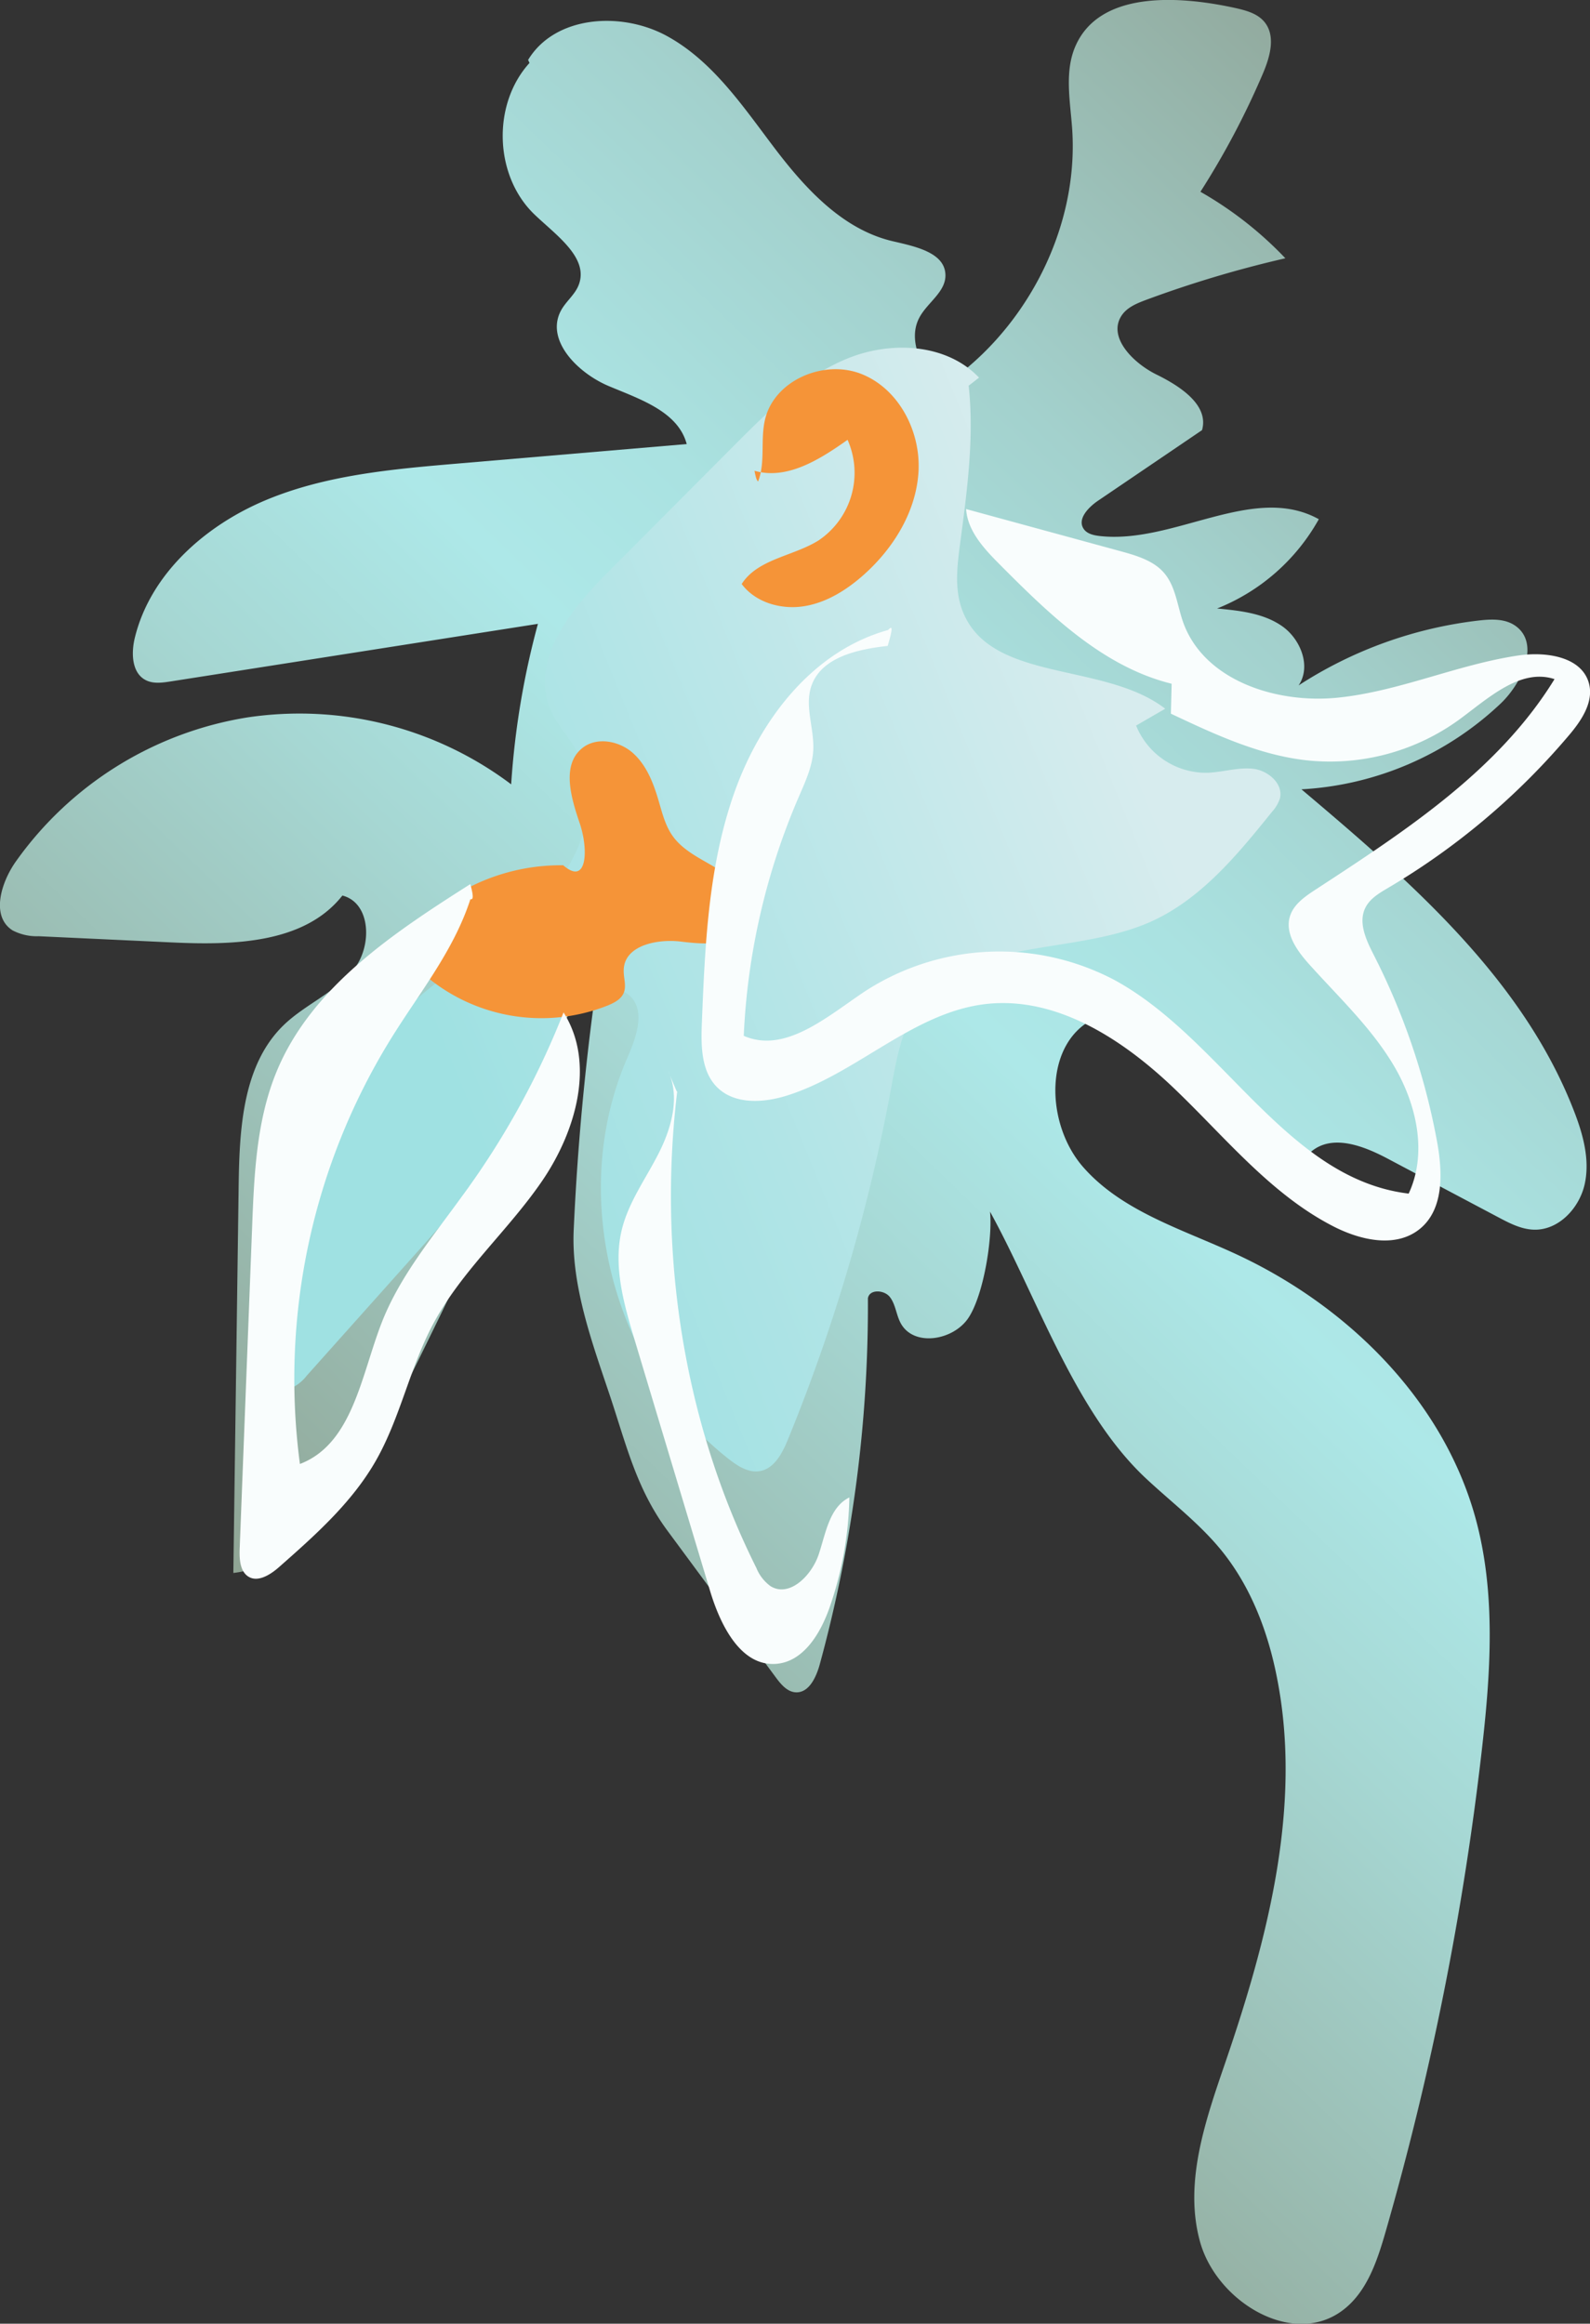 <svg xmlns="http://www.w3.org/2000/svg" xmlns:xlink="http://www.w3.org/1999/xlink" viewBox="0 0 336.96 492.3"><rect x="0" y="0" width="336.96" height="492.3" fill="#333333" stroke="none"/><defs><style>.cls-1{fill:url(#New_swatch_2);}.cls-2{fill:url(#linear-gradient);}.cls-3{fill:#f59438;}.cls-4{fill:#f9fdfd;}</style><linearGradient id="New_swatch_2" x1="79.51" y1="374.35" x2="359.51" y2="83.2" gradientUnits="userSpaceOnUse"><stop offset="0" stop-color="#8ea190"/><stop offset="0.07" stop-color="#93ac9e"/><stop offset="0.36" stop-color="#a6d7d3"/><stop offset="0.5" stop-color="#ade8e8"/><stop offset="0.6" stop-color="#aae2e1"/><stop offset="0.75" stop-color="#a3d1cd"/><stop offset="0.92" stop-color="#97b6ac"/><stop offset="1" stop-color="#91a89c"/></linearGradient><linearGradient id="linear-gradient" x1="94.02" y1="224.92" x2="242.22" y2="164.6" gradientUnits="userSpaceOnUse"><stop offset="0" stop-color="#9fe1e2"/><stop offset="0.36" stop-color="#b0e4e6"/><stop offset="1" stop-color="#d7ecee"/></linearGradient></defs><g id="Layer_2" data-name="Layer 2"><g id="upper_right_flower" data-name="upper right flower"><path class="cls-1" d="M112.34,13.2c-8.09,8.73-7.66,24,.92,32.23,4.6,4.42,11.79,9.3,9.29,15.16-.83,1.93-2.61,3.29-3.63,5.14C115.48,72,122.38,79,129,81.79s14.7,5.39,16.53,12.29L97,98.21C83.13,99.39,69,100.63,56.23,106s-24.35,15.6-27.65,29.09c-.8,3.25-.68,7.47,2.3,9,1.58.82,3.48.56,5.23.29L114,132.17a171.68,171.68,0,0,0-5.67,34A74.62,74.62,0,0,0,52.4,152a74.68,74.68,0,0,0-49,30.46C.21,186.94-2,194.14,2.66,197.11a11.08,11.08,0,0,0,5.53,1.24l28.14,1.31c13,.61,28.16.31,36.23-9.93,6.12,1.57,6.35,10.83,2.35,15.73s-10.26,7.34-14.8,11.73C51.47,225.56,50.75,239,50.58,251l-1.13,82.25c7.59-.83,14-6.08,19-11.83,8.95-10.26,15-22.63,21-34.85,12.46-25.4,25.13-51.49,27.81-79.65l9.24,1c-2.49,17.47-4.13,35.07-4.92,52.7-.53,11.83,3.9,23.8,7.65,35,3.5,10.48,5.62,19.71,12.17,28.61l23,31.13c1.09,1.48,2.44,3.1,4.27,3.18,2.74.11,4.24-3.09,5-5.72a288.34,288.34,0,0,0,10.26-77.73c.27-2,3.47-1.86,4.68-.27s1.32,3.77,2.28,5.53c2.76,5.06,11.16,3.66,14.35-1.15s5.14-16.76,4.57-22.5c10,18.12,17.86,42.25,32.95,56.43,5.34,5,11.26,9.48,15.92,15.14,6.41,7.8,10.1,17.55,12,27.47,5.26,27-2,54.89-10.91,80.95-4.24,12.38-8.94,25.62-5.46,38.23s19.39,22.38,30,14.72c5.32-3.84,7.54-10.57,9.35-16.87a626.73,626.73,0,0,0,20.32-101.52c1.92-16.62,3.13-33.74-1.35-49.86-7-25.08-27.39-45-51-55.84-11.28-5.19-23.89-8.95-32.08-18.29s-8.43-26.92,3-31.76a8.13,8.13,0,0,1,4.52-.7c2.56.46,4.44,2.6,6.11,4.6l20.34,24.5c2.3,2.77,5.53,5.83,8.94,4.72,2.41-.78,3.71-3.36,5.73-4.89,4.52-3.44,11-.86,16,1.8l23.37,12.38c2.36,1.25,4.83,2.53,7.5,2.61,5.27.16,9.7-4.6,10.8-9.75s-.39-10.5-2.3-15.41c-10.88-28.07-34.75-48.7-57.75-68.13A66.73,66.73,0,0,0,318.08,149c4.62-4.43,8.29-12.75,3.06-16.42-2.2-1.55-5.13-1.42-7.8-1.11a88.82,88.82,0,0,0-38.13,13.74c2.71-4,.45-9.79-3.5-12.55s-9-3.29-13.78-3.74A42.8,42.8,0,0,0,279.49,110c-13.89-7.7-30.75,5.39-46.53,3.55-1.26-.15-2.65-.48-3.33-1.54-1.34-2.06,1-4.5,3-5.88l22.11-15c1.52-5.33-4.67-9.33-9.65-11.78s-10.49-8-7.33-12.59c1.15-1.66,3.15-2.48,5-3.18a238.66,238.66,0,0,1,29.64-8.86,78.08,78.08,0,0,0-18-14.09,170.41,170.41,0,0,0,13.22-25c1.52-3.56,2.81-8,.33-11-1.55-1.86-4.1-2.48-6.47-3C249.31-1,233.13-1.78,228,9.58c-2.48,5.45-1.2,11.76-.78,17.73,1.49,21.74-10.5,43.84-28.55,55.23-3.14-4.51-6.39-10.26-3.89-15.15,1.66-3.24,5.65-5.49,5.58-9.12-.08-4.81-6.5-6.07-11.19-7.17-10.66-2.5-18.61-11.25-25.23-20s-13-18.23-22.62-23.48-23.69-4.35-29.4,5.07C112.18,13.29,112.47,13.87,112.34,13.2Z"/><path class="cls-2" d="M207.48,80c-6.91-7.26-18.73-7.83-28-4s-16.62,11.07-23.69,18.17l-27.23,27.34c-7.75,7.78-16.16,18.41-12,28.58,1.45,3.54,4.27,6.34,6.06,9.71,5.35,10.11.21,22.9-7.76,31.08S96.43,204.4,87.9,212C69,228.93,61.62,255,55.16,279.52c-.86,3.25-1.71,6.71-.7,9.92s4.68,5.8,7.74,4.41A8.81,8.81,0,0,0,65,291.46l23.17-25.93c11.34-12.71,22.95-25.84,28.75-41.86,1.46-4,2.64-8.4,5.66-11.46s8.68-4,11.39-.71.74,8.5-1,12.57c-12.64,28.84-3.33,65.68,21.48,85.05,1.9,1.49,4.15,2.94,6.53,2.56,3.1-.5,4.81-3.8,6-6.7a377.88,377.88,0,0,0,21.87-74.43c1.12-6.06,2.18-12.36,5.68-17.43,10.1-14.55,32.5-10.63,48.79-17.6,10.92-4.68,18.81-14.29,26.26-23.54a7.85,7.85,0,0,0,1.65-2.77c.83-3.12-2.49-6-5.7-6.34s-6.39.73-9.62.85a16,16,0,0,1-15.14-10l6.17-3.57c-13.07-10.07-37.13-5.41-43-20.83-1.7-4.48-1.09-9.47-.46-14.23,1.49-11.2,3-22.4,1.8-33.45C205,81.9,204.82,82.11,207.48,80Z"/><path class="cls-3" d="M119.36,183.32a42.66,42.66,0,0,0-30.51,12.31c-1.26,1.26-2.5,2.73-2.65,4.51-.2,2.28,1.45,4.29,3.13,5.85a38.07,38.07,0,0,0,39.55,7c1.34-.56,2.77-1.31,3.31-2.66.63-1.55-.12-3.3,0-5,.25-5.06,7.12-6.46,12.15-5.84s11.49,1.06,13.76-3.47c2-4-1.19-8.69-4.87-11.19s-8.18-4.14-10.73-7.79c-1.5-2.14-2.15-4.74-2.88-7.25-1.1-3.77-2.56-7.64-5.49-10.25s-7.75-3.51-10.79-1c-4.39,3.6-2.3,10.54-.47,15.92S124.51,187.8,119.36,183.32Z"/><path class="cls-3" d="M159.9,99.74c6.91,2,13.86-2.41,19.72-6.56a17.25,17.25,0,0,1-6.17,21.33c-5.37,3.35-12.86,3.89-16.27,9.22,2.92,3.91,8.29,5.46,13.12,4.72s9.14-3.46,12.79-6.71c6.33-5.66,11.13-13.47,11.57-21.95s-4.21-17.44-12.11-20.56-18.35,1.27-20.39,9.52c-1.08,4.36.11,9.12-1.5,13.26C160.44,101.79,160.23,101.57,159.9,99.74Z"/><path class="cls-4" d="M99.67,187.31C83.32,197.69,66,209.16,58.63,227c-4.28,10.35-4.77,21.81-5.2,33l-2.64,68.21c-.08,2.22.1,4.92,2.07,5.94s4.49-.57,6.26-2.13c7.65-6.74,15.45-13.66,20.51-22.51,5.21-9.12,7.22-19.75,12.16-29,6-11.23,15.91-19.8,23.09-30.3s11.36-25,4.55-35.71a172.19,172.19,0,0,1-21.85,39.4c-6.09,8.41-12.85,16.54-16.64,26.2-4.38,11.17-6.17,25.79-17.38,30.06A137.07,137.07,0,0,1,82.83,220.1c6-9.7,13.31-18.64,16.85-29.57C100.12,190.53,100.55,190.53,99.67,187.31Z"/><path class="cls-4" d="M141.6,226.91c2.55,5.49.74,12-2,17.41s-6.44,10.42-7.85,16.31c-1.82,7.64.45,15.6,2.71,23.13l16,53.22c2.17,7.26,6.48,16.08,14,15.53,5.82-.43,9.44-6.46,11.37-12A74.85,74.85,0,0,0,180,317.25c-4.23,2.08-5,7.58-6.49,12.06s-6.2,9.21-10.21,6.74a8.85,8.85,0,0,1-3-3.85c-15.45-30.89-20.91-66.69-16.78-101C143.61,231.73,143.61,231.73,141.6,226.91Z"/><path class="cls-4" d="M188.12,136.84c-6.4.72-14.06,2.39-16.16,8.47-1.5,4.33.62,9,.39,13.61-.17,3.48-1.7,6.73-3.08,9.93a143.78,143.78,0,0,0-11.65,50.6c8.78,3.86,17.74-4.13,25.72-9.45a52.31,52.31,0,0,1,52.85-2.37c22.92,12.47,36.43,42.14,62.34,45.25,4-8.55,1.7-18.88-3.08-27s-11.79-14.65-18.08-21.67c-2.52-2.82-5.11-6.45-4-10.07.77-2.53,3.15-4.18,5.37-5.63,19-12.41,38.82-25.27,50.7-44.63-7.28-2.38-14.07,4.09-20.25,8.61a46.57,46.57,0,0,1-32.21,8.6c-10.15-1.11-19.6-5.53-28.84-9.89l.16-6.34c-14.54-3.59-25.86-14.65-36.42-25.26-3.31-3.32-6.82-7.07-7.14-11.75l32.77,8.94c3.37.92,7,2,9.22,4.63,2.42,2.85,2.76,6.86,4,10.39,4.4,12.34,19.7,17.32,32.75,16s25.28-7,38.24-8.93c5.81-.87,13.4.17,15,5.83,1.11,4-1.6,8-4.27,11.13a150,150,0,0,1-38.26,32.26c-1.87,1.1-3.87,2.27-4.83,4.21-1.57,3.15.17,6.86,1.77,10a144.09,144.09,0,0,1,13.42,39.57c1.18,6.47,1.48,14.23-3.58,18.42s-12.55,2.5-18.32-.44c-13.38-6.83-23.05-19-33.93-29.37S223.81,211,208.88,212.72c-15.46,1.81-27.3,14.76-42.17,19.41-5,1.56-11.07,1.89-14.75-1.8-3.38-3.38-3.41-8.77-3.22-13.55.66-16.5,1.37-33.3,6.89-48.87s16.65-30,32.57-34.43C188.86,132.83,189.52,132.17,188.12,136.84Z"/></g></g></svg>